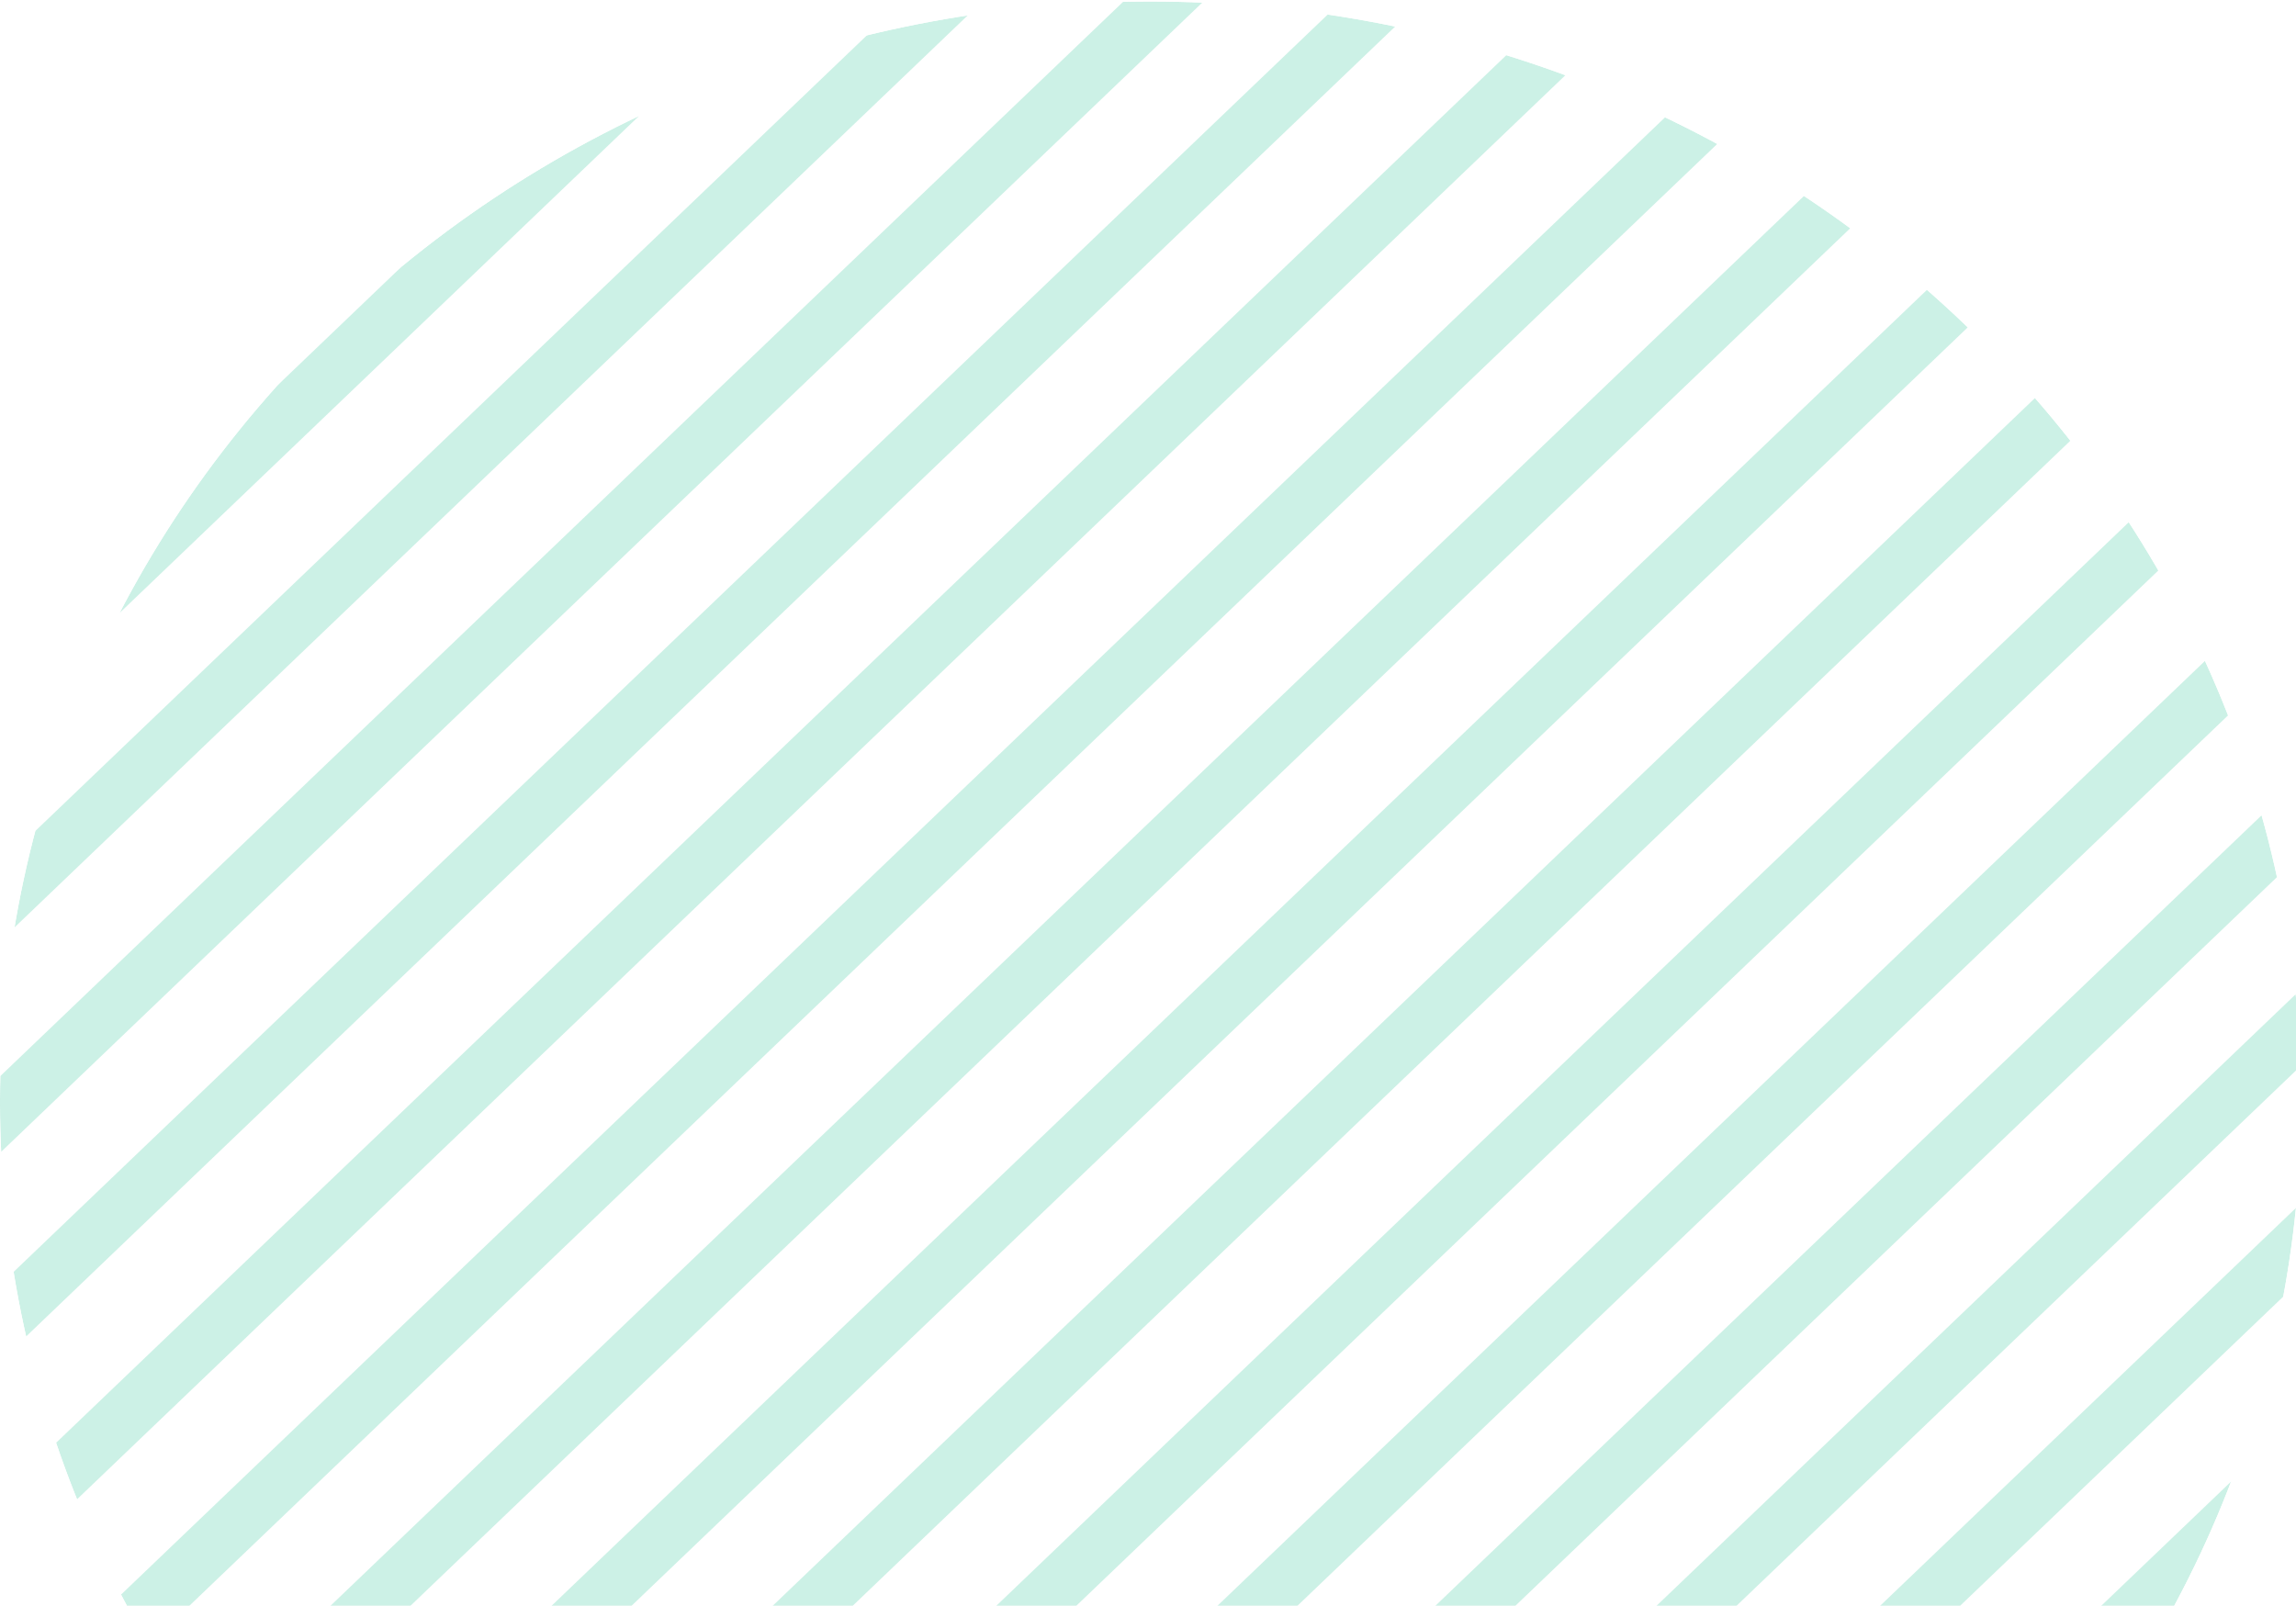 <svg xmlns="http://www.w3.org/2000/svg" xmlns:xlink="http://www.w3.org/1999/xlink" width="203" height="142" viewBox="0 0 203 142">
  <defs>
    <clipPath id="clip-path">
      <rect id="사각형_3709" data-name="사각형 3709" width="203" height="142" transform="translate(1657 618)" fill="#fff" stroke="#707070" stroke-width="1"/>
    </clipPath>
    <clipPath id="clip-path-2">
      <path id="SVGID" d="M226.945,427.536c-39.727,38.015-104.141,38.015-143.869,0s-39.727-99.656,0-137.674,104.142-38.018,143.869,0S266.673,389.517,226.945,427.536Z" transform="translate(-53.281 -261.348)" fill="#00b780" opacity="0.2"/>
    </clipPath>
  </defs>
  <g id="마스크_그룹_11" data-name="마스크 그룹 11" transform="translate(-1657 -618)" clip-path="url(#clip-path)">
    <g id="그룹_826" data-name="그룹 826" transform="translate(1657 618.134)">
      <g id="그룹_825" data-name="그룹 825" transform="translate(0 0)" clip-path="url(#clip-path-2)">
        <g id="그룹_824" data-name="그룹 824" transform="translate(-92.027 -80.828)" opacity="0.2">
          <g id="그룹_810" data-name="그룹 810">
            <g id="그룹_803" data-name="그룹 803" transform="translate(98.738 94.484)">
              <g id="그룹_798" data-name="그룹 798">
                <path id="패스_2722" data-name="패스 2722" d="M0,0,243.591,5.36l.108,4.892L.108,4.892Z" transform="translate(0 168.455) rotate(-45)" fill="#00b780"/>
              </g>
              <g id="그룹_799" data-name="그룹 799" transform="translate(19.663 18.812)">
                <path id="패스_2723" data-name="패스 2723" d="M0,0,243.591,5.36l.108,4.892L.108,4.892Z" transform="translate(0 168.457) rotate(-45.001)" fill="#00b780"/>
              </g>
              <g id="그룹_800" data-name="그룹 800" transform="translate(39.071 37.389)">
                <path id="패스_2724" data-name="패스 2724" d="M0,0,243.591,5.36l.108,4.892L.108,4.892Z" transform="translate(0 168.452) rotate(-44.999)" fill="#00b780"/>
              </g>
              <g id="그룹_801" data-name="그룹 801" transform="translate(58.734 56.2)">
                <path id="패스_2725" data-name="패스 2725" d="M0,0,243.591,5.36l.108,4.892L.108,4.892Z" transform="matrix(0.707, -0.707, 0.707, 0.707, 0, 168.457)" fill="#00b780"/>
              </g>
              <g id="그룹_802" data-name="그룹 802" transform="translate(79.188 75.777)">
                <path id="패스_2726" data-name="패스 2726" d="M0,0,243.592,5.36l.108,4.892L.108,4.892Z" transform="matrix(0.707, -0.707, 0.707, 0.707, 0, 168.458)" fill="#00b780"/>
              </g>
            </g>
            <g id="그룹_809" data-name="그룹 809">
              <g id="그룹_804" data-name="그룹 804">
                <path id="패스_2727" data-name="패스 2727" d="M0,0,243.589,5.36l.108,4.892L.108,4.892Z" transform="translate(0 168.453) rotate(-45)" fill="#00b780"/>
              </g>
              <g id="그룹_805" data-name="그룹 805" transform="translate(20.458 19.574)">
                <path id="패스_2728" data-name="패스 2728" d="M0,0,243.591,5.36l.108,4.892L.108,4.892Z" transform="translate(0 168.455) rotate(-45)" fill="#00b780"/>
              </g>
              <g id="그룹_806" data-name="그룹 806" transform="translate(40.116 38.388)">
                <path id="패스_2729" data-name="패스 2729" d="M0,0,243.591,5.36l.108,4.892L.108,4.892Z" transform="matrix(0.707, -0.707, 0.707, 0.707, 0, 168.454)" fill="#00b780"/>
              </g>
              <g id="그룹_807" data-name="그룹 807" transform="translate(59.53 56.961)">
                <path id="패스_2730" data-name="패스 2730" d="M0,0,243.591,5.36l.108,4.892L.108,4.892Z" transform="translate(0 168.457) rotate(-45.001)" fill="#00b780"/>
              </g>
              <g id="그룹_808" data-name="그룹 808" transform="translate(79.189 75.777)">
                <path id="패스_2731" data-name="패스 2731" d="M0,0,243.591,5.36l.108,4.892L.108,4.892Z" transform="translate(0 168.455) rotate(-45)" fill="#00b780"/>
              </g>
            </g>
          </g>
          <g id="그룹_823" data-name="그룹 823" transform="translate(9.776 9.355)">
            <g id="그룹_816" data-name="그룹 816" transform="translate(98.74 94.483)">
              <g id="그룹_811" data-name="그룹 811">
                <path id="패스_2732" data-name="패스 2732" d="M0,0,243.59,5.36l.108,4.892L.108,4.892Z" transform="translate(0 168.456) rotate(-45.001)" fill="#00b780"/>
              </g>
              <g id="그룹_812" data-name="그룹 812" transform="translate(19.659 18.814)">
                <path id="패스_2733" data-name="패스 2733" d="M0,0,243.591,5.36l.108,4.892L.108,4.892Z" transform="translate(0 168.455) rotate(-45)" fill="#00b780"/>
              </g>
              <g id="그룹_813" data-name="그룹 813" transform="translate(39.07 37.391)">
                <path id="패스_2734" data-name="패스 2734" d="M0,0,243.59,5.36l.108,4.892L.108,4.892Z" transform="translate(0 168.454) rotate(-45)" fill="#00b780"/>
              </g>
              <g id="그룹_814" data-name="그룹 814" transform="translate(58.731 56.201)">
                <path id="패스_2735" data-name="패스 2735" d="M0,0,243.591,5.36l.108,4.892L.108,4.892Z" transform="matrix(0.707, -0.707, 0.707, 0.707, 0, 168.457)" fill="#00b780"/>
              </g>
              <g id="그룹_815" data-name="그룹 815" transform="translate(79.188 75.777)">
                <path id="패스_2736" data-name="패스 2736" d="M0,0,243.591,5.36l.108,4.892L.108,4.892Z" transform="matrix(0.707, -0.707, 0.707, 0.707, 0, 168.457)" fill="#00b780"/>
              </g>
            </g>
            <g id="그룹_822" data-name="그룹 822">
              <g id="그룹_817" data-name="그룹 817">
                <path id="패스_2737" data-name="패스 2737" d="M0,0,243.59,5.36l.108,4.892L.108,4.892Z" transform="translate(0 168.451) rotate(-44.999)" fill="#00b780"/>
              </g>
              <g id="그룹_818" data-name="그룹 818" transform="translate(20.457 19.574)">
                <path id="패스_2738" data-name="패스 2738" d="M0,0,243.591,5.36l.108,4.892L.108,4.892Z" transform="translate(0 168.454) rotate(-45)" fill="#00b780"/>
              </g>
              <g id="그룹_819" data-name="그룹 819" transform="translate(40.118 38.387)">
                <path id="패스_2739" data-name="패스 2739" d="M0,0,243.591,5.36l.108,4.892L.108,4.892Z" transform="translate(0 168.455) rotate(-45)" fill="#00b780"/>
              </g>
              <g id="그룹_820" data-name="그룹 820" transform="translate(59.529 56.96)">
                <path id="패스_2740" data-name="패스 2740" d="M0,0,243.591,5.36l.108,4.892L.108,4.892Z" transform="translate(0 168.457) rotate(-45.001)" fill="#00b780"/>
              </g>
              <g id="그룹_821" data-name="그룹 821" transform="translate(79.188 75.777)">
                <path id="패스_2741" data-name="패스 2741" d="M0,0,243.591,5.36l.108,4.892L.108,4.892Z" transform="translate(0 168.455) rotate(-45)" fill="#00b780"/>
              </g>
            </g>
          </g>
        </g>
      </g>
    </g>
  </g>
</svg>
